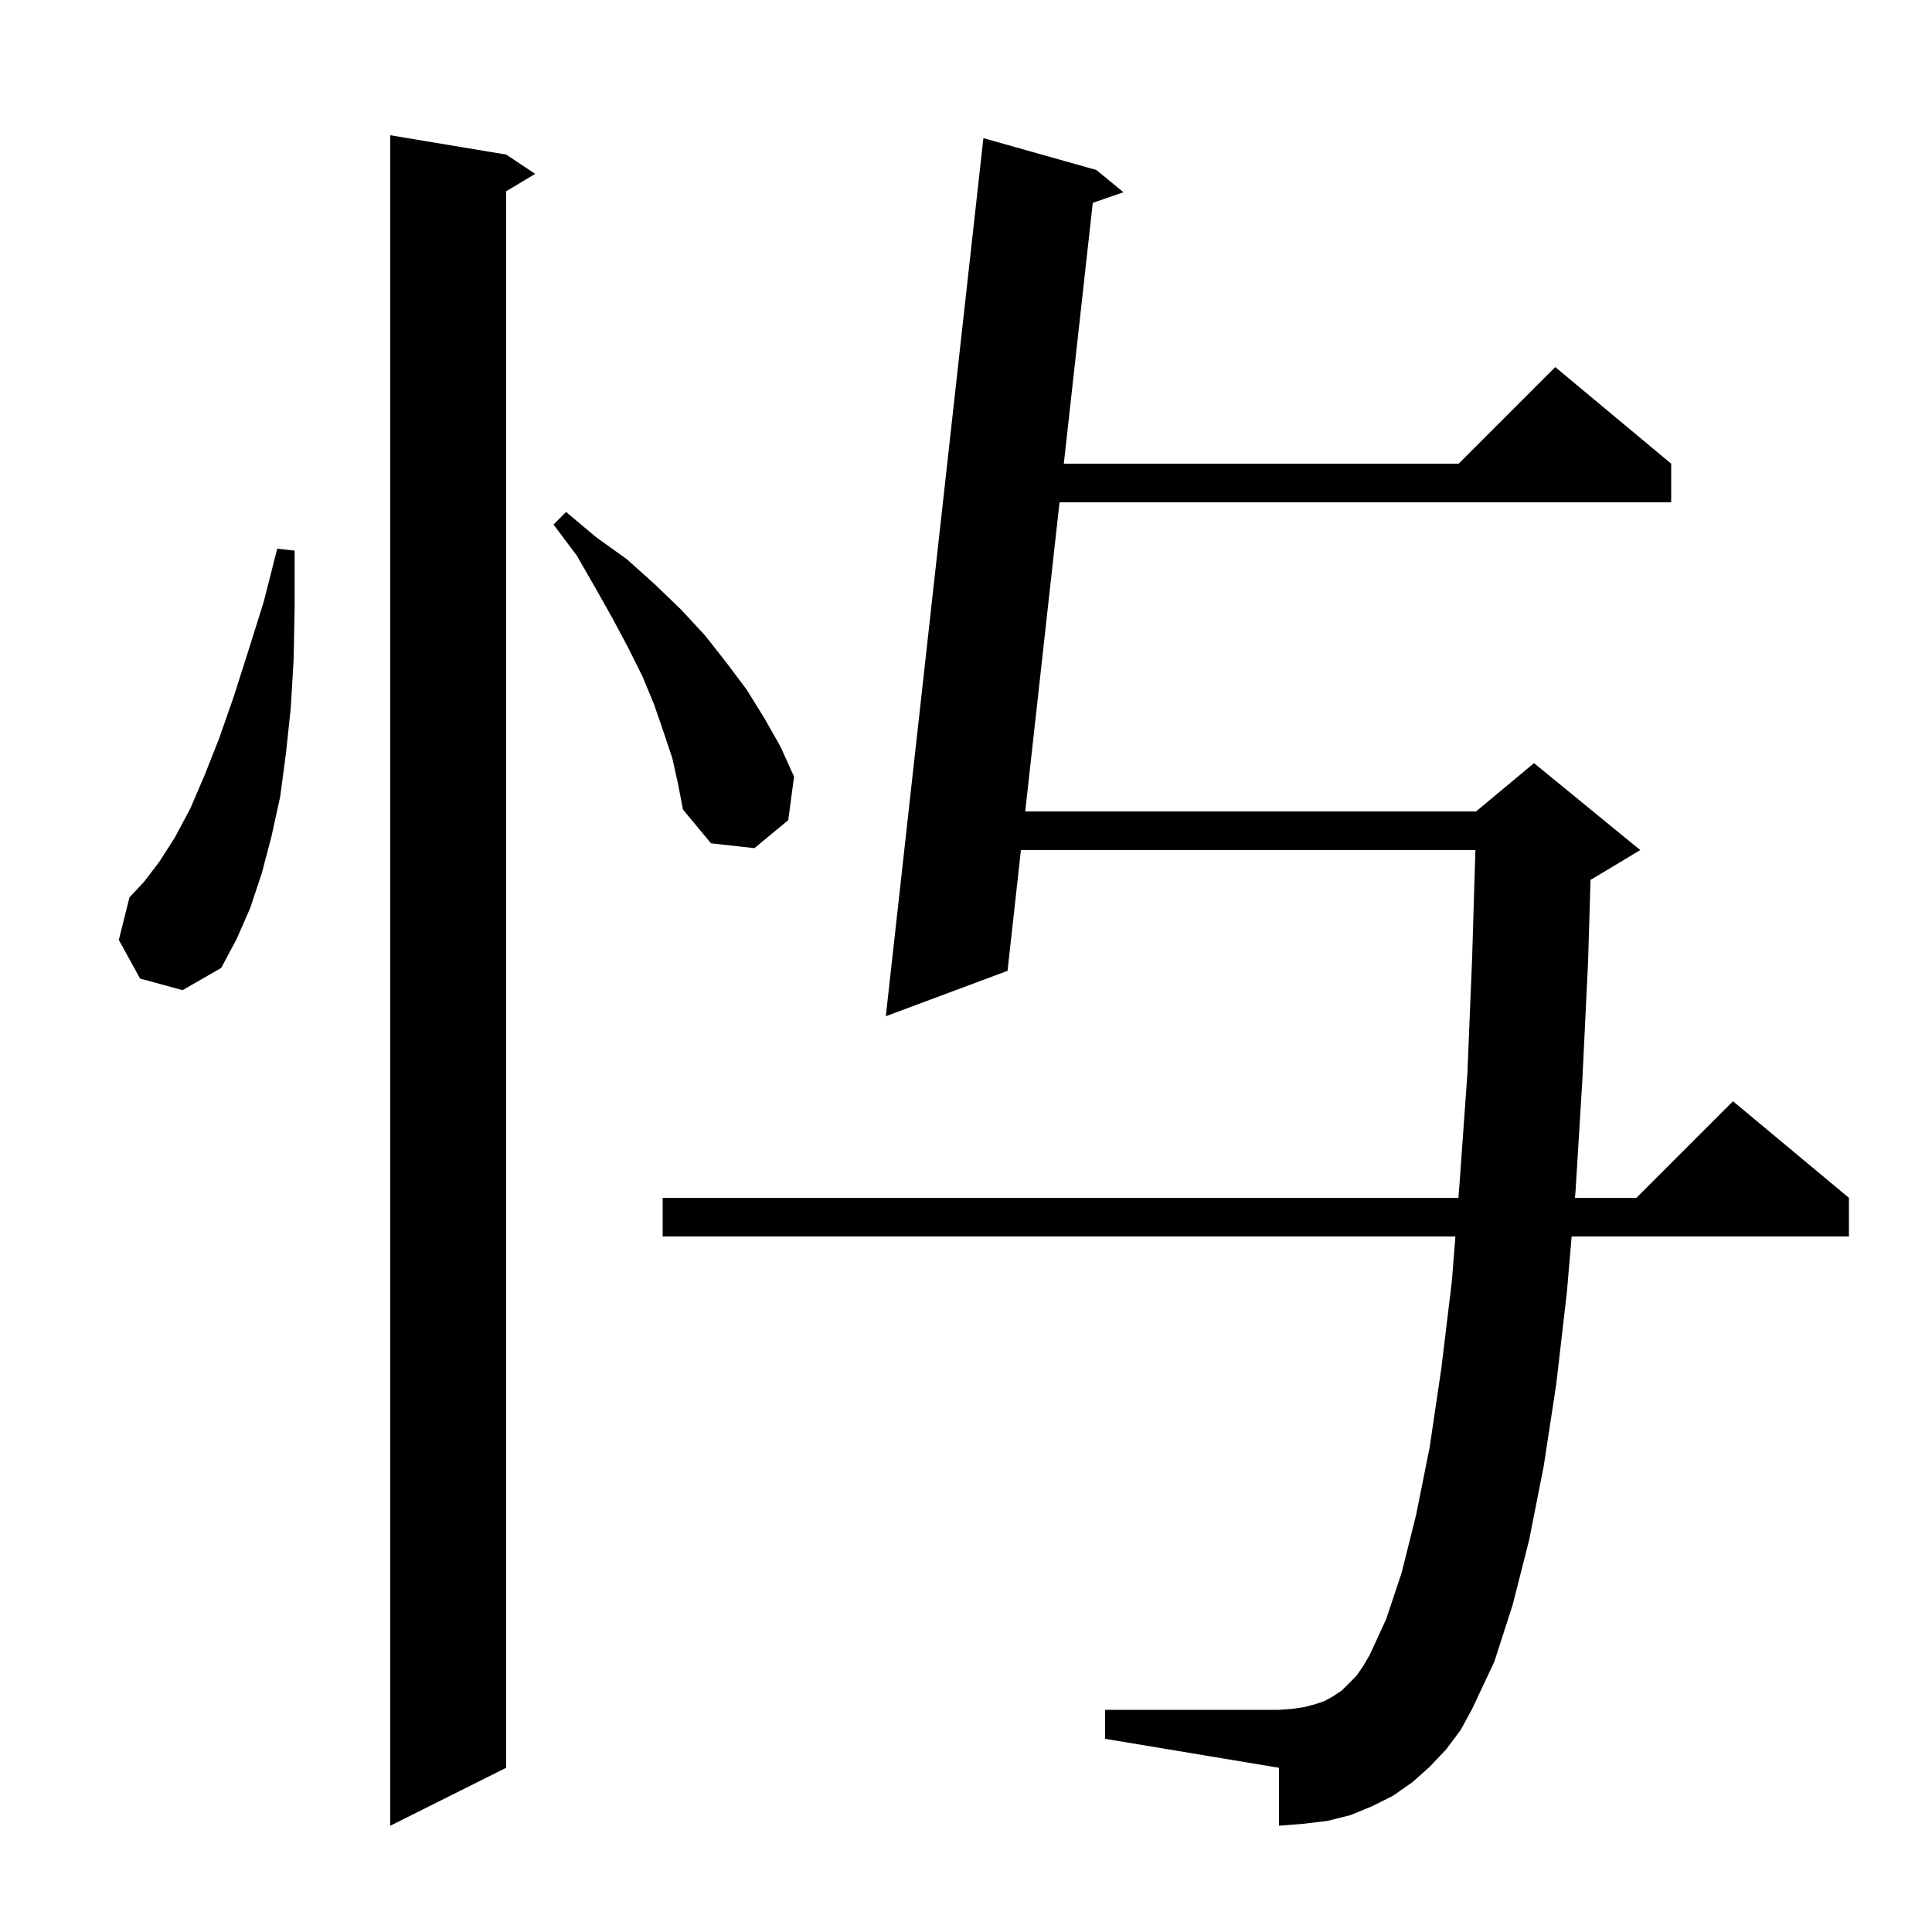 <svg xmlns="http://www.w3.org/2000/svg" xmlns:xlink="http://www.w3.org/1999/xlink" version="1.1" baseProfile="full" viewBox="0 0 200 200" width="200" height="200">
<g fill="black">
<path d="M 52.4 16.0 L 55.4 18.0 L 52.4 19.8 L 52.4 183.0 L 40.4 189.0 L 40.4 14.0 Z M 149.7 181.1 L 148.0 182.9 L 146.2 184.5 L 144.2 185.9 L 142.0 187.0 L 139.8 187.9 L 137.4 188.5 L 134.9 188.8 L 132.4 189.0 L 132.4 183.0 L 114.4 180.0 L 114.4 177.0 L 132.4 177.0 L 133.8 176.9 L 135.1 176.7 L 136.2 176.4 L 137.1 176.1 L 138.0 175.6 L 138.9 175.0 L 140.4 173.5 L 141.1 172.5 L 141.8 171.3 L 143.5 167.6 L 145.1 162.8 L 146.6 156.8 L 148.0 149.8 L 149.2 141.7 L 150.3 132.6 L 150.661 128.0 L 68.6 128.0 L 68.6 124.0 L 150.975 124.0 L 151.1 122.4 L 151.9 111.2 L 152.4 99.0 L 152.733 88.0 L 105.687 88.0 L 104.3 100.5 L 91.7 105.2 L 101.8 14.3 L 113.5 17.6 L 116.3 19.9 L 113.123 21 L 110.126 48.0 L 151.0 48.0 L 161.0 38.0 L 173.0 48.0 L 173.0 52.0 L 109.682 52.0 L 106.131 84.0 L 152.8 84.0 L 158.8 79.0 L 169.8 88.0 L 164.8 91.0 L 164.652 91.062 L 164.4 99.5 L 163.8 111.9 L 163.1 123.3 L 163.04 124.0 L 169.4 124.0 L 179.4 114.0 L 191.4 124.0 L 191.4 128.0 L 162.697 128.0 L 162.2 133.8 L 161.1 143.3 L 159.8 151.8 L 158.3 159.4 L 156.6 166.1 L 154.7 172.0 L 152.4 176.9 L 151.2 179.1 Z M 14.5 101.3 L 12.3 97.3 L 13.4 92.9 L 14.9 91.3 L 16.5 89.2 L 18.1 86.7 L 19.7 83.7 L 21.2 80.2 L 22.7 76.4 L 24.2 72.1 L 25.7 67.4 L 27.3 62.3 L 28.7 56.8 L 30.5 57.0 L 30.5 62.8 L 30.4 68.2 L 30.1 73.3 L 29.6 78.0 L 29.0 82.5 L 28.1 86.6 L 27.1 90.4 L 25.9 94.0 L 24.5 97.2 L 22.9 100.2 L 18.9 102.5 Z M 69.6 78.5 L 68.7 75.8 L 67.7 72.9 L 66.5 70.0 L 65.0 67.0 L 63.4 64.0 L 61.6 60.8 L 59.7 57.5 L 57.3 54.3 L 58.6 53.0 L 61.7 55.6 L 64.9 57.9 L 67.8 60.5 L 70.5 63.1 L 73.0 65.8 L 75.2 68.6 L 77.3 71.4 L 79.1 74.3 L 80.8 77.3 L 82.2 80.4 L 81.6 84.9 L 78.1 87.8 L 73.6 87.3 L 70.7 83.8 L 70.2 81.2 Z " />
</g>
</svg>

